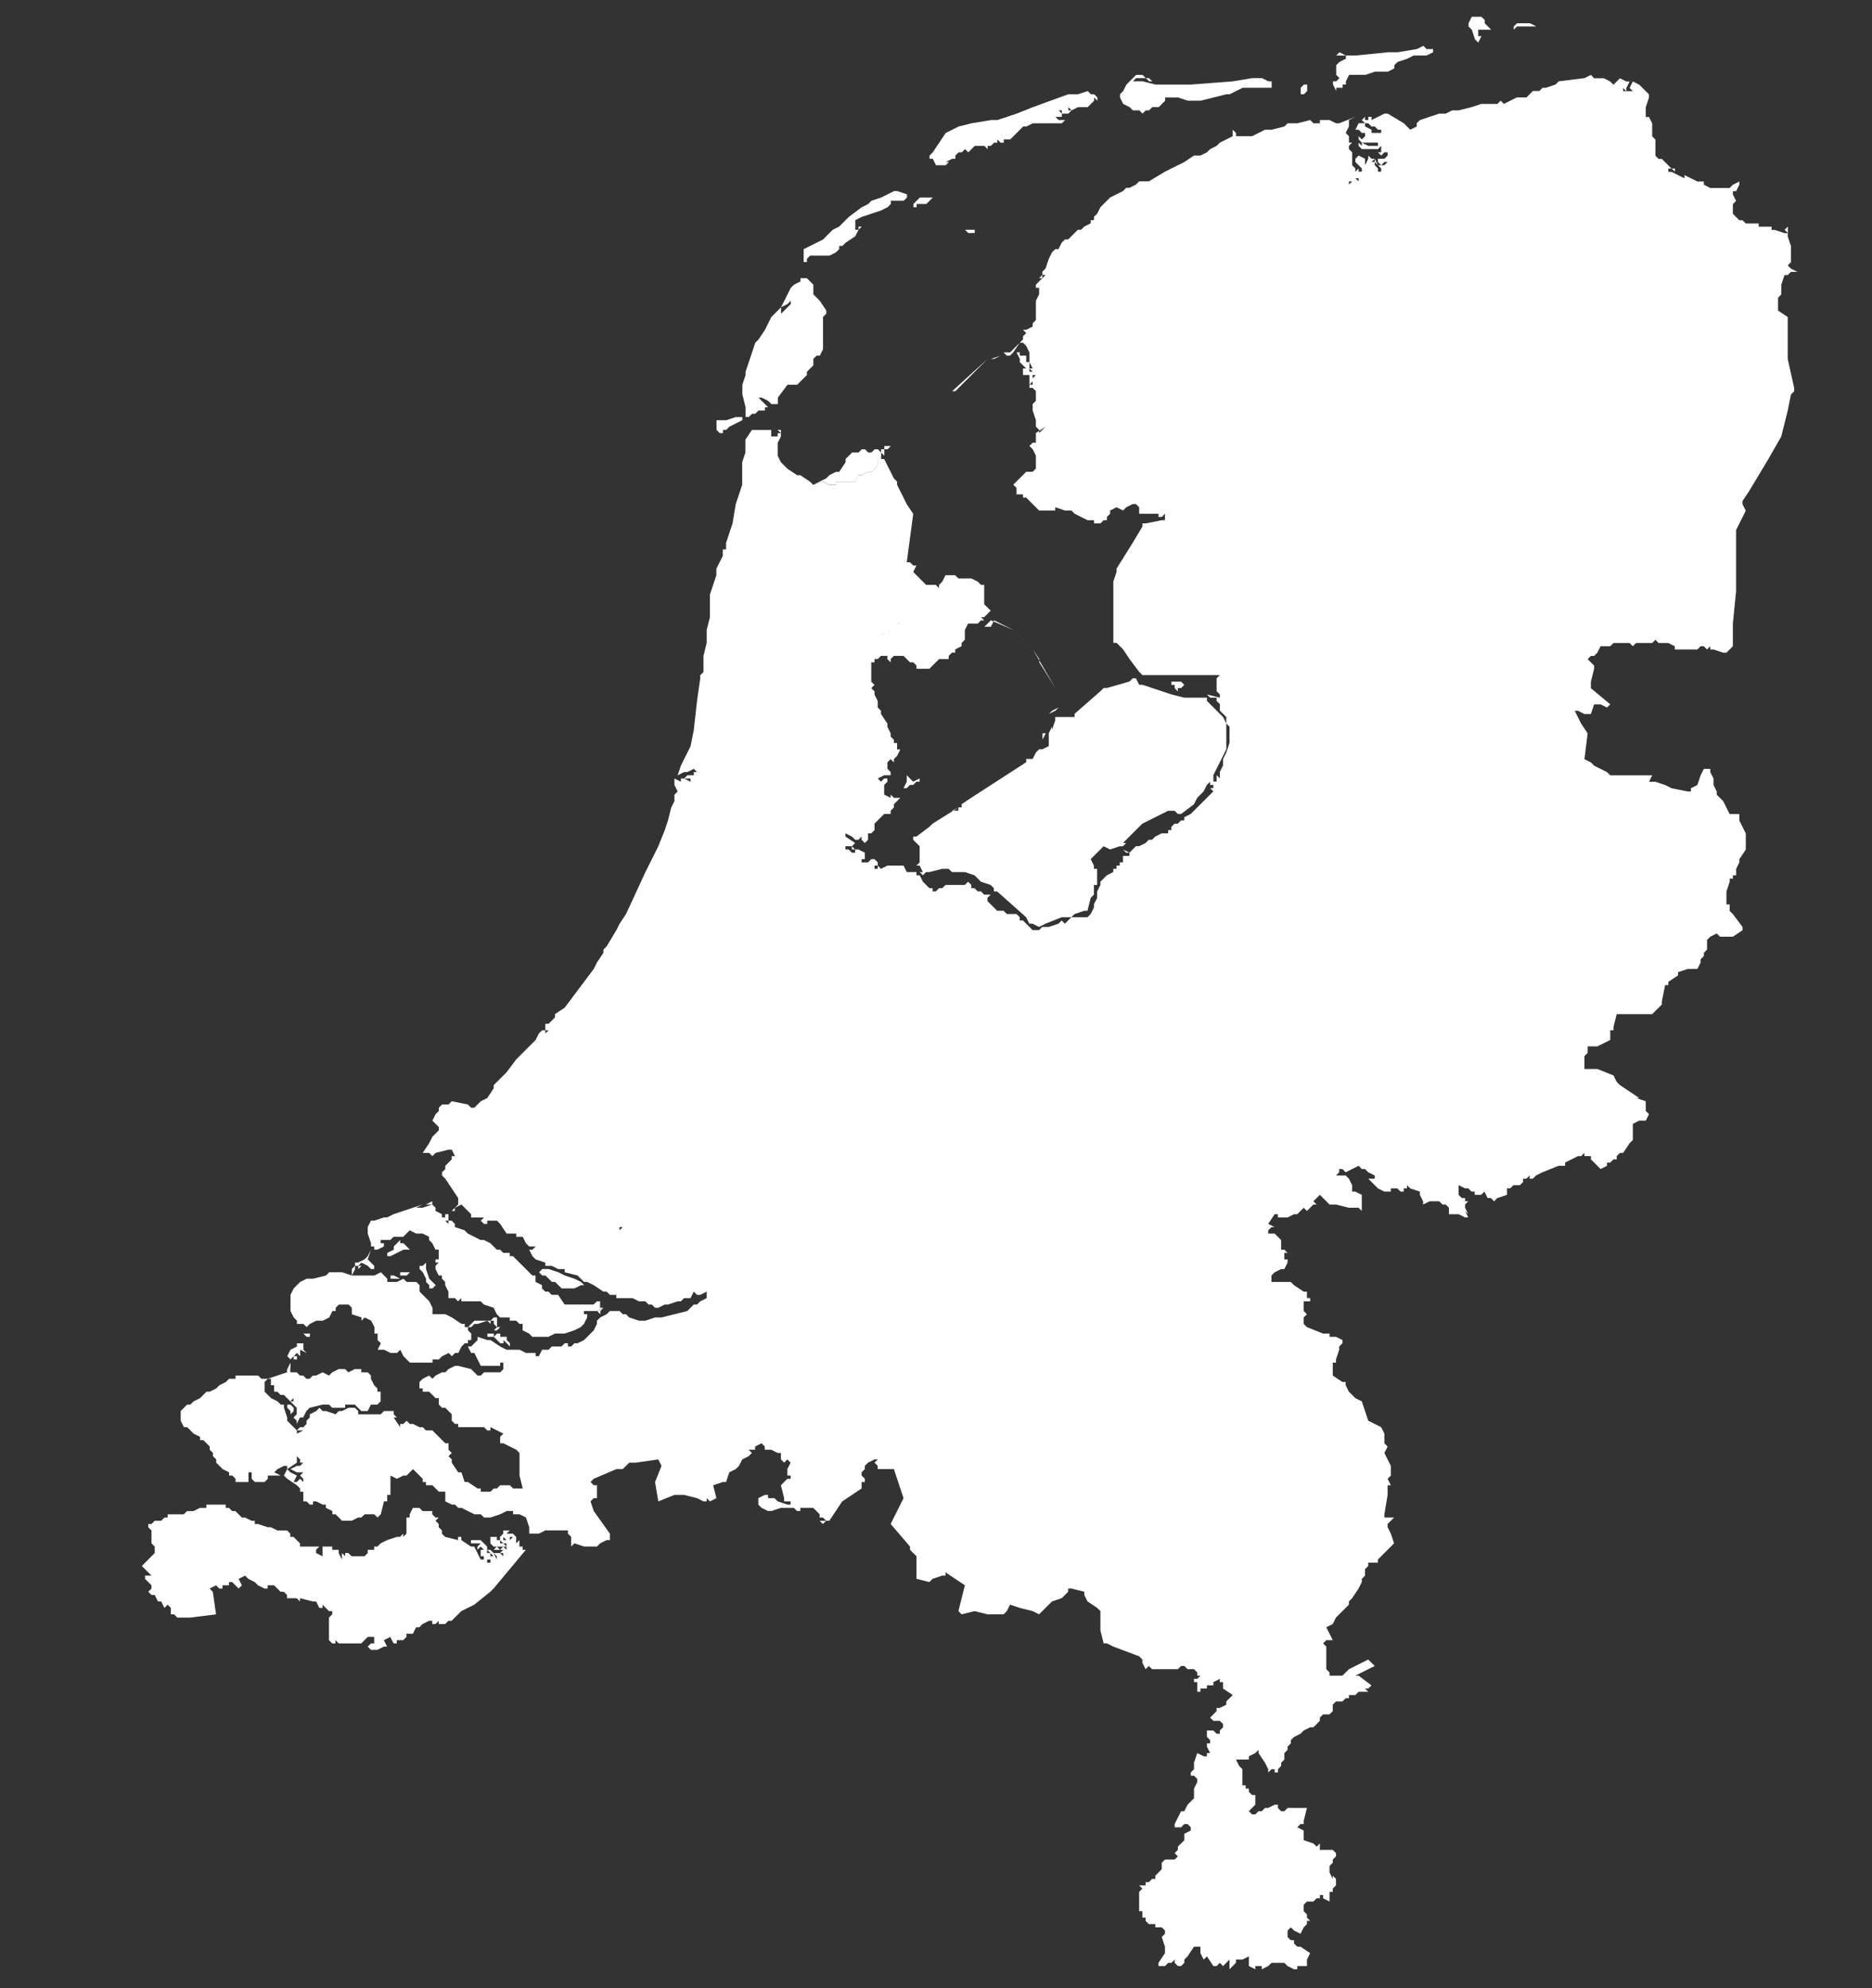 <?xml version="1.0" encoding="utf-8"?>
<!-- Generator: Adobe Illustrator 23.0.1, SVG Export Plug-In . SVG Version: 6.00 Build 0)  -->
<svg version="1.1"
	 id="svg2" xmlns:cc="http://creativecommons.org/ns#" xmlns:dc="http://purl.org/dc/elements/1.1/" xmlns:inkscape="http://www.inkscape.org/namespaces/inkscape" xmlns:rdf="http://www.w3.org/1999/02/22-rdf-syntax-ns#" xmlns:sodipodi="http://sodipodi.sourceforge.net/DTD/sodipodi-0.dtd" xmlns:svg="http://www.w3.org/2000/svg"
	 xmlns="http://www.w3.org/2000/svg" xmlns:xlink="http://www.w3.org/1999/xlink" x="0px" y="0px" viewBox="0 0 870 924"
	 style="enable-background:new 0 0 870 924;" xml:space="preserve">
<rect x="0" y="0" width="870" height="924" fill="#333333" stroke="none"/>
<style type="text/css">
	.st0{fill-rule:evenodd;clip-rule:evenodd;fill:#FFFFFF;}
</style>
<sodipodi:namedview  bordercolor="#666666" borderopacity="1.0" height="616px" id="base" inkscape:current-layer="svg2" inkscape:cx="409.90121" inkscape:cy="782.57354" inkscape:guide-bbox="true" inkscape:pageopacity="0.0" inkscape:pageshadow="2" inkscape:window-height="753" inkscape:window-maximized="1" inkscape:window-width="1280" inkscape:window-x="-4" inkscape:window-y="-4" inkscape:zoom="1.219753" pagecolor="#ffffff" showgrid="false" showguides="true" width="534px">
	</sodipodi:namedview>
<defs>
	
	
		<inkscape:perspective  id="perspective481" inkscape:persp3d-origin="400.5 : 308 : 1" inkscape:vp_x="0 : 462 : 1" inkscape:vp_y="0 : 1000 : 0" inkscape:vp_z="801 : 462 : 1" sodipodi:type="inkscape:persp3d">
		</inkscape:perspective>
	
		<inkscape:perspective  id="perspective4069" inkscape:persp3d-origin="0.5 : 0.33333333 : 1" inkscape:vp_x="0 : 0.5 : 1" inkscape:vp_y="0 : 1000 : 0" inkscape:vp_z="1 : 0.5 : 1" sodipodi:type="inkscape:persp3d">
		</inkscape:perspective>
	
		<inkscape:perspective  id="perspective4069-1" inkscape:persp3d-origin="0.5 : 0.33333333 : 1" inkscape:vp_x="0 : 0.5 : 1" inkscape:vp_y="0 : 1000 : 0" inkscape:vp_z="1 : 0.5 : 1" sodipodi:type="inkscape:persp3d">
		</inkscape:perspective>
	
		<inkscape:perspective  id="perspective4069-7" inkscape:persp3d-origin="0.5 : 0.33333333 : 1" inkscape:vp_x="0 : 0.5 : 1" inkscape:vp_y="0 : 1000 : 0" inkscape:vp_z="1 : 0.5 : 1" sodipodi:type="inkscape:persp3d">
		</inkscape:perspective>
	
		<inkscape:perspective  id="perspective4069-2" inkscape:persp3d-origin="0.5 : 0.33333333 : 1" inkscape:vp_x="0 : 0.5 : 1" inkscape:vp_y="0 : 1000 : 0" inkscape:vp_z="1 : 0.5 : 1" sodipodi:type="inkscape:persp3d">
		</inkscape:perspective>
	
		<inkscape:perspective  id="perspective4069-5" inkscape:persp3d-origin="0.5 : 0.33333333 : 1" inkscape:vp_x="0 : 0.5 : 1" inkscape:vp_y="0 : 1000 : 0" inkscape:vp_z="1 : 0.5 : 1" sodipodi:type="inkscape:persp3d">
		</inkscape:perspective>
	
		<inkscape:perspective  id="perspective4069-3" inkscape:persp3d-origin="0.5 : 0.33333333 : 1" inkscape:vp_x="0 : 0.5 : 1" inkscape:vp_y="0 : 1000 : 0" inkscape:vp_z="1 : 0.5 : 1" sodipodi:type="inkscape:persp3d">
		</inkscape:perspective>
	
		<inkscape:perspective  id="perspective4069-75" inkscape:persp3d-origin="0.5 : 0.33333333 : 1" inkscape:vp_x="0 : 0.5 : 1" inkscape:vp_y="0 : 1000 : 0" inkscape:vp_z="1 : 0.5 : 1" sodipodi:type="inkscape:persp3d">
		</inkscape:perspective>
	
		<inkscape:perspective  id="perspective4069-6" inkscape:persp3d-origin="0.5 : 0.33333333 : 1" inkscape:vp_x="0 : 0.5 : 1" inkscape:vp_y="0 : 1000 : 0" inkscape:vp_z="1 : 0.5 : 1" sodipodi:type="inkscape:persp3d">
		</inkscape:perspective>
	
		<inkscape:perspective  id="perspective4069-70" inkscape:persp3d-origin="0.5 : 0.33333333 : 1" inkscape:vp_x="0 : 0.5 : 1" inkscape:vp_y="0 : 1000 : 0" inkscape:vp_z="1 : 0.5 : 1" sodipodi:type="inkscape:persp3d">
		</inkscape:perspective>
	
		<inkscape:perspective  id="perspective4069-8" inkscape:persp3d-origin="0.5 : 0.33333333 : 1" inkscape:vp_x="0 : 0.5 : 1" inkscape:vp_y="0 : 1000 : 0" inkscape:vp_z="1 : 0.5 : 1" sodipodi:type="inkscape:persp3d">
		</inkscape:perspective>
	
		<inkscape:perspective  id="perspective4069-0" inkscape:persp3d-origin="0.5 : 0.33333333 : 1" inkscape:vp_x="0 : 0.5 : 1" inkscape:vp_y="0 : 1000 : 0" inkscape:vp_z="1 : 0.5 : 1" sodipodi:type="inkscape:persp3d">
		</inkscape:perspective>
	
		<inkscape:perspective  id="perspective4069-72" inkscape:persp3d-origin="0.5 : 0.33333333 : 1" inkscape:vp_x="0 : 0.5 : 1" inkscape:vp_y="0 : 1000 : 0" inkscape:vp_z="1 : 0.5 : 1" sodipodi:type="inkscape:persp3d">
		</inkscape:perspective>
	
		<inkscape:perspective  id="perspective4069-16" inkscape:persp3d-origin="0.5 : 0.33333333 : 1" inkscape:vp_x="0 : 0.5 : 1" inkscape:vp_y="0 : 1000 : 0" inkscape:vp_z="1 : 0.5 : 1" sodipodi:type="inkscape:persp3d">
		</inkscape:perspective>
	
		<inkscape:perspective  id="perspective4199" inkscape:persp3d-origin="0.5 : 0.33333333 : 1" inkscape:vp_x="0 : 0.5 : 1" inkscape:vp_y="0 : 1000 : 0" inkscape:vp_z="1 : 0.5 : 1" sodipodi:type="inkscape:persp3d">
		</inkscape:perspective>
	
		<inkscape:perspective  id="perspective4221" inkscape:persp3d-origin="0.5 : 0.33333333 : 1" inkscape:vp_x="0 : 0.5 : 1" inkscape:vp_y="0 : 1000 : 0" inkscape:vp_z="1 : 0.5 : 1" sodipodi:type="inkscape:persp3d">
		</inkscape:perspective>
	
		<inkscape:perspective  id="perspective4243" inkscape:persp3d-origin="0.5 : 0.33333333 : 1" inkscape:vp_x="0 : 0.5 : 1" inkscape:vp_y="0 : 1000 : 0" inkscape:vp_z="1 : 0.5 : 1" sodipodi:type="inkscape:persp3d">
		</inkscape:perspective>
	
		<inkscape:perspective  id="perspective4243-6" inkscape:persp3d-origin="0.5 : 0.33333333 : 1" inkscape:vp_x="0 : 0.5 : 1" inkscape:vp_y="0 : 1000 : 0" inkscape:vp_z="1 : 0.5 : 1" sodipodi:type="inkscape:persp3d">
		</inkscape:perspective>
	
		<inkscape:perspective  id="perspective4274" inkscape:persp3d-origin="0.5 : 0.33333333 : 1" inkscape:vp_x="0 : 0.5 : 1" inkscape:vp_y="0 : 1000 : 0" inkscape:vp_z="1 : 0.5 : 1" sodipodi:type="inkscape:persp3d">
		</inkscape:perspective>
	
		<inkscape:perspective  id="perspective4274-2" inkscape:persp3d-origin="0.5 : 0.33333333 : 1" inkscape:vp_x="0 : 0.5 : 1" inkscape:vp_y="0 : 1000 : 0" inkscape:vp_z="1 : 0.5 : 1" sodipodi:type="inkscape:persp3d">
		</inkscape:perspective>
	
		<inkscape:perspective  id="perspective4309" inkscape:persp3d-origin="0.5 : 0.33333333 : 1" inkscape:vp_x="0 : 0.5 : 1" inkscape:vp_y="0 : 1000 : 0" inkscape:vp_z="1 : 0.5 : 1" sodipodi:type="inkscape:persp3d">
		</inkscape:perspective>
	
		<inkscape:perspective  id="perspective4334" inkscape:persp3d-origin="0.5 : 0.33333333 : 1" inkscape:vp_x="0 : 0.5 : 1" inkscape:vp_y="0 : 1000 : 0" inkscape:vp_z="1 : 0.5 : 1" sodipodi:type="inkscape:persp3d">
		</inkscape:perspective>
	
		<inkscape:perspective  id="perspective3344" inkscape:persp3d-origin="0.5 : 0.33333333 : 1" inkscape:vp_x="0 : 0.5 : 1" inkscape:vp_y="0 : 1000 : 0" inkscape:vp_z="1 : 0.5 : 1" sodipodi:type="inkscape:persp3d">
		</inkscape:perspective>
	
		<inkscape:perspective  id="perspective3344-7" inkscape:persp3d-origin="0.5 : 0.33333333 : 1" inkscape:vp_x="0 : 0.5 : 1" inkscape:vp_y="0 : 1000 : 0" inkscape:vp_z="1 : 0.5 : 1" sodipodi:type="inkscape:persp3d">
		</inkscape:perspective>
	
		<inkscape:perspective  id="perspective3344-3" inkscape:persp3d-origin="0.5 : 0.33333333 : 1" inkscape:vp_x="0 : 0.5 : 1" inkscape:vp_y="0 : 1000 : 0" inkscape:vp_z="1 : 0.5 : 1" sodipodi:type="inkscape:persp3d">
		</inkscape:perspective>
	
		<inkscape:perspective  id="perspective3406" inkscape:persp3d-origin="0.5 : 0.33333333 : 1" inkscape:vp_x="0 : 0.5 : 1" inkscape:vp_y="0 : 1000 : 0" inkscape:vp_z="1 : 0.5 : 1" sodipodi:type="inkscape:persp3d">
		</inkscape:perspective>
	
		<inkscape:perspective  id="perspective3406-0" inkscape:persp3d-origin="0.5 : 0.33333333 : 1" inkscape:vp_x="0 : 0.5 : 1" inkscape:vp_y="0 : 1000 : 0" inkscape:vp_z="1 : 0.5 : 1" sodipodi:type="inkscape:persp3d">
		</inkscape:perspective>
	
		<inkscape:perspective  id="perspective3406-9" inkscape:persp3d-origin="0.5 : 0.33333333 : 1" inkscape:vp_x="0 : 0.5 : 1" inkscape:vp_y="0 : 1000 : 0" inkscape:vp_z="1 : 0.5 : 1" sodipodi:type="inkscape:persp3d">
		</inkscape:perspective>
	
		<inkscape:perspective  id="perspective3446" inkscape:persp3d-origin="0.5 : 0.33333333 : 1" inkscape:vp_x="0 : 0.5 : 1" inkscape:vp_y="0 : 1000 : 0" inkscape:vp_z="1 : 0.5 : 1" sodipodi:type="inkscape:persp3d">
		</inkscape:perspective>
	
		<inkscape:perspective  id="perspective3446-2" inkscape:persp3d-origin="0.5 : 0.33333333 : 1" inkscape:vp_x="0 : 0.5 : 1" inkscape:vp_y="0 : 1000 : 0" inkscape:vp_z="1 : 0.5 : 1" sodipodi:type="inkscape:persp3d">
		</inkscape:perspective>
	
		<inkscape:perspective  id="perspective3446-4" inkscape:persp3d-origin="0.5 : 0.33333333 : 1" inkscape:vp_x="0 : 0.5 : 1" inkscape:vp_y="0 : 1000 : 0" inkscape:vp_z="1 : 0.5 : 1" sodipodi:type="inkscape:persp3d">
		</inkscape:perspective>
</defs>
<path id="path17" class="st0" d="M739.4,34.8l-3,1.5l-12,1.5l-1.5,1.5l-4.5,1.5h-1.5l-1.5,1.5h-3l-3,3h-1.5h-1.5h-1.5l-3,1.5l-3,1.5
	l-1.5-1.5l-1.5,1.5h-7.5l-4.5,1.5l-6,1.5h-3l-3,1.5h-3l-4.5,1.5l-4.5,1.5l-1.5,1.5v1.5l-3,1.5l-1.5-1.5l-1.5-1.5l-7.5-4.5h-1.5l-6,3
	v-1.5h-1.5v1.5h-1.5v-1.5l-1.5,1.5l1.5,1.5h1.5l1.5,1.5h1.5l1.5,1.5h1.5v1.5h-1.5h-1.5h-1.5v-1.5l-3-1.5v-1.5h-3l-1.5,3h1.5l1.5,1.5
	h1.5v1.5l-1.5,1.5l-1.5-1.5v1.5l1.5,1.5h1.5h1.5h1.5h1.5h1.5v1.5h-3h-1.5l-3-1.5v1.5l-1.5-1.5v1.5l1.5,1.5h1.5h1.5h1.5h1.5h1.5
	l1.5-1.5v1.5v1.5h-1.5l1.5,1.5l1.5-1.5h1.5v1.5l-1.5,1.5h-3v1.5l1.5,1.5l1.5-1.5h1.5l-1.5,1.5h-1.5h-1.5l1.5,1.5v1.5h-1.5v-1.5
	l-1.5-1.5v-1.5h-1.5l1.5-1.5h-1.5l-1.5-1.5v1.5l-1.5,3v-1.5v-1.5l-3-1.5l-1.5,1.5v1.5l3,3v1.5h-1.5v-1.5l-1.5,1.5v-1.5l-1.5-1.5
	v-1.5v-1.5v-3l-1.5-1.5v-1.5l1.5-1.5h-1.5v-1.5v-1.5l-1.5-1.5l1.5-3v-1.5v-1.5l3-1.5l-7.5,3h-1.5l-3-1.5h-4.5v1.5h-1.5h-1.5
	l-1.5-1.5l-6,1.5h-3h-1.5l-1.5,1.5l-6,1.5h-1.5h-1.5l-6,3h-3h-1.5h-1.5h-1.5v-1.5l-1.5-1.5v3l-3,1.5l-3,1.5l-1.5,1.5l-3,1.5
	l-1.5,1.5l-3,1.5h-3l-4.5,3l-6,3l-3,1.5l-7.5,4.5h-4.5l-1.5,1.5l-3,1.5h-1.5l-1.5,1.5l-3,1.5l-3,1.5l-1.5,1.5l-3,3l-1.5,3l-1.5,1.5
	v1.5h-1.5v1.5l-3,1.5l-1.5,1.5h-1.5l-3,3l-1.5,1.5h-1.5l-1.5,1.5l-1.5,3h-1.5l-1.5,1.5l-1.5,3l-1.5,4.5l-1.5,1.5v1.5h1.5l-1.5,1.5
	l-1.5,1.5l-1.5,1.5v1.5h1.5v3l-1.5,3v4.5v3v1.5l-1.5,1.5v1.5l-3,1.5h-1.5l1.5,1.5l-1.5,1.5v1.5l-1.5,1.5h1.5l1.5,1.5l1.5,3v1.5v1.5
	v1.5l1.5,3h-1.5l1.5,1.5h-1.5v-1.5v-1.5v-1.5h-1.5v-1.5v-1.5h-1.5h-1.5v-1.5h-1.5l1.5,3v1.5l1.5,1.5l1.5,1.5h-1.5v1.5v1.5h1.5h1.5v3
	v1.5l1.5-1.5v1.5h-1.5v1.5h1.5l1.5,1.5v1.5v1.5v1.5l-1.5,1.5v3l1.5,4.5v3l1.5,1.5v0.5l3-2l-3,3v-1l-1.5,1v1.5v3h-1.5l-1.5,1.5
	l1.5,1.5l1.5,3v1.5v3v1.5l-1.5,1.5h-1.5h-1.5l-3,3l-1.5,1.5l-1.5,1.5l1.5,1.5v1.5v1.5h3v1.5h1.5l3,3l3,3h1.5h1.5h1.5h3v-1.5l4.5,1.5
	h3l1.5,1.5l6,3h3v1.5h3l1.5-1.5h1.5v-1.5l1.5-1.5v-1.5l3-1.5l3,1.5l1.5-1.5l3-1.5h1.5l1.5,1.5v3h1.5h1.5h3h1.5h1.5v1.5h1.5l1.5-1.5
	v1.5v1.5h-1.5l-7.5,1.5h-1.5v1.5l-4.5,7.5l-7.5,12v1.5l-1.5,4.5v15v7.5v3v1.5v1.5h1.5l1.5,1.5l1.5,1.5l3,4.5l4.5,6l1.5,1.5h1.5h15
	h1.5h4.5h12h1.5l-1.5,1.5v3v1.5v1.5l1.5,1.5v1.5l-6-1.5l1.5,1.5h1.5h1.5v1.5l1.5,1.5v1.5v1.5l1.5,1.5l1.5,1.5v1.5v1.5l1.5,1.5v3v3
	v1.5l-1.5,4.5l-1.5,3v1.5v1.5l-1.5,3v1.5v1.5l-1.5-1.5v3h-1.5v-1.5v-1.5l4.5-9l1.5-3v-1.5v-3v-7.5l-1.5-3l-7.5-7.5v-1.5h-1.5h-7.5
	h-1.5l-6-1.5l-13.5-4.5h-1.5l-1.5-3h-1.5l-1.5,1.5l-10.5,3h-1.5l-1.5,1.5l-12,10.5v1.5h-1.5h-6h-1.5v1.5l-1.5,4.5v-1.5l-1.5,3v1.5
	v1.5v1.5v1.5l-3,1.5h-1.5l-1.5,1.5l-1.5,3h-1.5h-1.5v1.5l-25.5,16.5l-4.5,3v1.5h-1.5v1.5h-1.5H443l-9.6,6l-1.5,1.5l-6,4.5h-1.5v1.5
	l3,3v3v4.5l-1.5,1.5h1.5l1.5,3h-1.5l1.5,1.5l1.5-1.5h1.5l6-1.5h1.5h1.5l1.5,1.5h1.5h1.5h3l4.5,1.5l3,3l4.5,1.5l1.5,1.5v1.5h1.5
	l13.5,12l1.5,3h1.5l3,1.5l3-1.5l7.5-3h1.5h3l1.5-1.5l4.5-1.5h1.5l1.5-6l1.5-1.5v-4.5h1.5v-3v-1.5v-1.5v-1.5h-1.5v-1.5l-1.5-3
	l1.5-1.5l4.5-4.5l3,1.5l4.5-1.5h1.5l1.5-1.5h-1.5l1.5-1.5l1.5-1.5l1.5-1.5l4.5-4.5l12-6h1.5h1.5l1.5,1.5h1.5l6-4.5l1.5-3l3-3l1.5-3
	l1.5-1.5v1.5h1.5v1.5h-1.5l1.5,1.5l-1.5,1.5l-1.5,1.5l-4.5,4.5l-3,3l-3,1.5v1.5h-1.5l-1.5,1.5h-1.5l-1.5,1.5v1.5h-1.5v1.5h-1.5h-1.5
	l-3,1.5l-1.5,1.5h-1.5l-1.5,1.5l-3,1.5h-1.5l-1.5,1.5l-1.5,1.5v1.5h-1.5h-1.5v1.5v1.5h-1.5v1.5h-1.5v1.5h-1.5v1.5l-3,1.5l-1.5,1.5
	l-1.5,1.5v1.5l-1.5,3v3l-1.5,3v1.5l-1.5,3l-1.5,1.5h-6h-1.5l-3,3l-1.5-1.5l-1.5,1.5l-4.5,1.5h-3l-1.5,1.5h-3l-1.5-1.5l-1.5-1.5
	l-1.5-1.5h-1.5v-1.5l-1.5-1.5h-1.5h-1.5h-1.5l-1.5-1.5h-3l-1.5-1.5l-3-3v-1.5l1.5-1.5h-1.5h-1.5l-1.5-1.5h-1.5l-1.5-1.5h-1.5v-1.5
	l-1.5-1.5l-1.5,1.5h-1.5h-1.5h-6l-1.5,1.5h-1.5l-1.5,1.5h-1.5v-1.5h-1.5l-1.5-1.5l-1.5-1.5l-1.5-3h-1.5v-1.5h-3h-1.5l-1.5-3h-4.5
	h-1.5h-1.5l-3,1.5l-1.5-1.5v1.5h-1.5v-1.5h1.5v-1.5l-1.5-1.5h-1.5l-1.5,1.5h-1.5h-1.5v-1.5h1.5v-1.5v-1.5l-3-1.5h-1.5v1.5h-1.5
	l-1.5-1.5h-1.5v-1.5h1.5h1.5l1.5-1.5l-4.5-3v-1.5l3,1.5l1.5,1.5h1.5l1.5-1.5v1.5l1.5,1.5l1.5-1.5v-1.5v-1.5h1.5l1.5-1.5v-3l1.5-1.5
	l1.5-1.5l1.5-1.5h1.5h1.5v-1.5l1.5-1.5v-1.5l3-3h-1.5h-1.5l-1.5-1.5v1.5l-3-1.5v-1.5v-1.5v-1.5l1.5-1.5v-1.5h-1.5l-1.5,1.5l-1.5-1.5
	l3-1.5h3v-1.5l-1.5-1.5v-1.5v-1.5l1.5-1.5l1.5,1.5v-1.5l1.5-1.5l1.5-3h-1.5v-3h-1.5v-1.5l-1.5-1.5v-1.5l-1.5-3v-1.5l-3-4.5v-1.5
	l-1.5-1.5v-3l-1.5-3v-1.5l-1.5-1.5l1.5-1.5l-1.5-1.5v-1.5v-1.5v-1.5v-3v-1.5h1.5v-1.5h1.5l1.5-1.5h1.5h1.5v1.5l1.5,1.5v-1.5l1.5-1.5
	h1.5h1.5h1.5l1.5,1.5l1.5,1.5h1.5l1.5,1.5v1.5h3h1.5h1.5l1.5-1.5l3-3h1.5h3v-1.5l1.5-1.5h1.5v-1.5l3-1.5v-1.5l1.5-1.5v-3v-1.5l1.5-3
	h1.5h1.5h1.5l1.5-1.5h1.5l-1.5-1.5h1.5l1.5-1.5l1.5-1.5l-1.5-1.5l-1.5-1.5v-1.5v-1.5v-1.5v-1.5v-1.5v-1.5h-1.5l-1.5-1.5l-3-1.5h-4.5
	h-1.5l-1.5-1.5h-3h-1.5l-1.5,3l-1.5,1.5v1.5l-1.5-1.5h-1.5h-1.5h-1.5l-3-3l-1.5-1.5l-1.5-1.5l1.5-3h-1.5l-1.5-1.5h-1.5l3-22.5
	l-3-4.5l-4.5-9v-1.5l-1.5-1.5l-4.5-9h-1.5h-1.5v3l-3,3h-1.5l-3,1.5h-1.5l-1.5,3h-1.5h-1.5h-4.5h-1.5v1.5h-3l-3-1.5l-4.5,1.5
	l-1.5-1.5l-4.5-3h-1.5l-4.5-3l-1.5-1.5l-1.5-1.5l-1.5-3v-3v-3l1.5-3v-1.5h-1.5v1.5h-1.5h-1.5v-1.5v-1.5h-3h-3h-1.5h-1.5l-3,4.5v1.5
	v1.5v3l-1.5,4.5v4.5v6l-3,9l-1.5,9l-3,9v3h-1.5v3l-3,6v3l-3,9v1.5v1.5v1.5v1.5v4.5l-1.5,6v3v3l-1.5,6v3v1.5v3l-1.5,1.5v1.5
	l-1.5,10.5l-1.5,13.5l-1.5,7.5l-1.5,3l-1.5,3l-1.5,3l-1.5,4.5l3-1.5h1.5l3-1.5l1.5,1.5h-1.5v1.5h-3l-1.5,1.5h3v1.5l-3-1.5h-1.5v1.5
	l-3-1.5v3l1.5,3l-1.5,1.5v3l-1.5,3l-1.5,6l-1.5,4.5l-3,7.5l-6,12l-9,19.5l-3,4.5l-1.5,3l-4.5,7.5l-1.5,1.5v1.5l-3,4.5l-1.5,3l-4.5,6
	l-9,12l-4.5,3v1.5l-3,3h-1.5v1.5v1.5h1.5l-1.5,1.5v-1.5h-1.5l-1.5,1.5l-1.5,3l-1.5,1.5l-4.5,4.5l-3,3l-4.5,6l-1.5,1.5l-3,3l-1.5,1.5
	v1.5l-3,4.5l-3,1.5l-3,3h-1.5l-1.5-1.5l-7.5-1.5l-1.5,1.5h-1.5h-1.5l-1.5,1.5v1.5l-1.5,1.5l-1.5,3l1.5,1.5l1.5,1.5v1.5l-3,3l-1.5,3
	l-3,4.5h1.5h1.5l1.5,1.5l1.5-1.5l6-1.5h1.5l1.5,3h-1.5v1.5l-3,3v1.5l-1.5,1.5v1.5l1.5,1.5l6,9v1.5v1.5l-1.5,1.5l3-1.5l1.5,1.5
	l1.5,1.5l1.5,1.5v1.5h1.5h1.5h1.5h1.5l-1.5,1.5l1.5,1.5h1.5v-1.5h1.5h1.5h1.5l1.5,1.5l3,4.5h1.5h1.5h1.5v1.5h3l1.5,3l1.5,1.5h1.5
	h1.5l-1.5,1.5h-1.5l1.5,3l1.5,1.5l4.5,1.5v1.5h3l3,1.5h3v1.5l6,1.5l3,3h1.5l3,1.5l4.5,3h1.5l1.5,1.5h3v1.5h6h1.5l3,1.5h1.5h1.5
	l1.5,1.5h1.5l1.5,1.5h1.5l3-1.5h1.5l4.5-1.5h1.5l1.5-1.5h3l1.5-3l1.5,1.5h1.5l3-1.5v1.5v1.5l-3,1.5l-1.5,1.5h-1.5l-1.5,1.5l-1.5,1.5
	l-12,3h-1.5h-1.5l-4.5,1.5h-3l-4.5-1.5l-1.5-1.5h-1.5l-1.5-1.5h-1.5h-3l-1.5,1.5l-3,1.5l-1.5,1.5v1.5l-1.5,3l-1.5,1.5l-1.5,1.5
	l-1.5,1.5l-3,1.5h-1.5l-1.5,1.5h-1.5v-1.5h-1.5l-1.5,1.5h-3h-1.5l-1.5,1.5h-1.5h-1.5l-1.5,3h-1.5v-1.5h-1.5h-1.5h-1.5l-3-1.5h-3
	h-1.5h-1.5l-3-1.5l-4.5-3h-1.5l-4.5-1.5v1.5l-3,3h-1.5l1.5,3h1.5l1.5,3l1.5,3h3h3h1.5h1.5v-1.5h1.5v1.5v1.5l-1.5,1.5h-1.5h-1.5h-1.5
	h-1.5h-1.5l-1.5,1.5h-1.5l-3-3l-6-1.5h-1.5l-3,1.5l-1.5,1.5h-1.5l-3,1.5l-1.5,1.5l-1.5-1.5l-3,1.5l-1.5,1.5v3h1.5v1.5h1.5h1.5
	l1.5,1.5l1.5,1.5h1.5v1.5v1.5l1.5,1.5h1.5l1.5,1.5l1.5,1.5v3l1.5,1.5h1.5v1.5h1.5h1.5h6h1.5h1.5l1.5,1.5h1.5v-1.5l3,1.5l3,1.5
	l-1.5,1.5v1.5v1.5h1.5l6,3l1.5,1.5v9v1.5l1.5,6h-1.5h-1.5h-1.5l-1.5-1.5h-1.5h-1.5h-1.5l-1.5,1.5h-1.5l-1.5,1.5h-1.5h-1.5h-1.5v-1.5
	h-1.5l-4.5-3h-1.5l-1.5-4.5h-1.5l-3-4.5v-1.5l-1.5-1.5l1.5-1.5l-1.5-1.5v-1.5v-1.5h-1.5l-1.5-1.5l-3-3l-1.5-1.5h-1.5h-1.5l-1.5-1.5
	h-1.5l-3-1.5h-1.5l-1.5-1.5l-1.5,1.5h-1.5v1.5l-3-4.5h1.5l-1.5-1.5v-1.5h-1.5h-1.5h-1.5l-1.5,1.5h-1.5h-1.5h-3h-1.5h-1.5h-1.5v-1.5
	l-1.5-1.5h-3l-3,1.5h-1.5l-1.5,1.5l-4.5-1.5h-1.5l-1.5-1.5l-1.5,1.5l-3,1.5v1.5l-1.5,1.5v1.5l-1.5,1.5h-1.5l-1.5,1.5h1.5h1.5l-3,1.5
	v-1.5l-3-3l-1.5-1.5v-1.5l-1.5-4.5v-1.5h-1.5l-1.5-1.5l-3-1.5l-1.5-1.5l-1.5-1.5v-1.5v-3l1.5-1.5h-1.5h-1.5l-1.5-1.5h-4.5h-1.5h-1.5
	h-3v1.5h-1.5h-1.5l-1.5,1.5l-3,1.5l-1.5,1.5l-3,1.5h-1.5l-1.5,1.5l-1.5,1.5l-3,1.5l-1.5,1.5h-1.5l-1.5,1.5l-1.5,1.5v1.5v1.5v1.5
	l1.5,3h1.5l1.5,1.5l1.5,1.5l3,1.5v1.5h1.5l1.5,1.5l1.5,1.5v1.5l1.5,1.5v1.5l1.5,1.5v1.5l1.5,1.5l1.5,1.5l3,1.5v1.5h1.5l1.5,1.5v1.5
	h1.5h3h1.5v-1.5v-3h1.5v3l1.5,1.5h1.5h3l1.5-1.5v-1.5h1.5h3h1.5l-3-1.5l1.5-1.5l3-1.5h1.5v1.5l4.5-3v-1.5v-1.5l1.5,1.5v1.5h1.5
	l-1.5,1.5h-1.5l-3,1.5l3,1.5h1.5h1.5l-1.5,1.5l1.5,1.5v1.5l-1.5-1.5l-1.5,1.5h-1.5l1.5-3l-3-1.5l-1.5-1.5l-1.5,3l1.5,1.5l4.5,3
	l1.5,1.5v1.5h1.5v3v1.5h1.5l1.5,1.5h1.5v-1.5h1.5l3,1.5h1.5v1.5l3,1.5v1.5h1.5l3,3h1.5h3l3-1.5h1.5l1.5-1.5h3h1.5l1.5,1.5l1.5-1.5
	l1.5-6h1.5v-1.5v-1.5h1.5v-3v-1.5v-1.5v-1.5v-1.5l3,1.5l3-1.5h1.5l3-3l1.5,1.5l1.5,1.5l1.5,1.5v1.5h1.5v1.5h1.5h1.5l1.5,1.5l1.5,1.5
	h3v1.5v3l3,1.5h1.5l1.5,1.5h1.5l3,1.5l3,1.5h3l1.5,1.5h3l4.5-1.5l3-1.5h1.5h1.5v1.5h1.5h1.5l3,1.5l1.5,4.5v3h4.5l3-1.5h10.5v1.5
	l1.5,1.5v4.5l1.5-1.5l4.5,1.5h1.5h1.5h1.5h1.5l1.5-1.5l3-1.5h1.5v-1.5v-1.5l-7.5-10.5l-1.5-4.5l1.5-1.5h1.5v-1.5v-1.5v-1.5v-1.5
	h-1.5l-1.5-1.5l1.5-1.5l10.5-4.5h3l1.5-1.5l1.5-1.5h1.5h1.5l10.5-1.5l1.5,3l-3,7.5l1.5,9l7.5-3h1.5h3l6,1.5l3,1.5h1.5v-1.5l1.5,1.5
	l3-1.5l-1.5-6l4.5-1.5h1.5l1.5-4.5l3-1.5l1.5-1.5l1.5-3l3-1.5l1.5-1.5l-1.5-1.5h1.5h1.5v-1.5l3-1.5l1.5,1.5v1.5h1.5h1.5l3,1.5h1.5
	v1.5v1.5l1.5,1.5l1.5-1.5l1.5,1.5l-1.5,3v3h1.5v1.5h-1.5l-1.5,1.5l-1.5,1.5l1.5,6v1.5h1.5h1.5v1.5h-1.5l-4.5-1.5l-1.5-1.5h-3v-1.5
	h-1.5l-3,1.5v1.5v1.5l1.5,1.5l3,1.5h1.5l4.5-1.5h3h3l1.5,1.5h1.5v-1.5h1.5h1.5h1.5h1.5l3,3v1.5h1.5l1.5,1.5h1.5l6-9l9-6v-3h1.5v-1.5
	l-1.5-1.5v-1.5l1.5-1.5v-1.5l1.5-1.5l3-1.5h1.5l-1.5,1.5l1.5,1.5v1.5h1.5h6l4.5,13.5l-1.5,3l-4.5,9l9,10.5v1.5l1.5,1.5l1.5,1.5v10.5
	l6,1.5l1.5-1.5l4.5-1.5h1.5v-1.5l9,6l-3,12l1.5,1.5l6-1.5l6,1.5h4.5h3l1.5-1.5l1.5-3l4.5,1.5l6,1.5l3,1.5l4.5-4.5l1.5-1.5l4.5-1.5
	l1.5-1.5l1.5-1.5v-1.5h1.5l6,1.5v1.5l1.5,3l4.5,3l1.5,1.5v1.5v1.5v1.5v1.5v3l1.5,6h1.5l3,1.5l12,4.5l1.5,1.5v1.5l1.5,3l1.5-1.5
	l1.5,1.5h1.5h1.5h3h1.5h1.5h3l1.5-1.5h1.5l1.5,1.5h3l1.5,1.5v1.5h1.5l-1.5,1.5h-1.5v1.5h1.5v1.5v1.5v1.5h1.5v-1.5h1.5h1.5v-1.5h1.5
	h1.5v-1.5l3-1.5v1.5h1.5v3l4.5,3l-1.5,1.5l-1.5,1.5v1.5l-3,1.5h-1.5v1.5l-1.5,1.5l-1.5,1.5l1.5,1.5h3l1.5,1.5v1.5l-1.5,1.5v1.5h-1.5
	l-1.5-1.5h-1.5h-1.5v1.5v1.5l1.5,1.5v1.5h-1.5v1.5l1.5,3h-1.5v1.5h-1.5l-3-1.5l-1.5,4.5v3l-1.5,1.5v1.5h1.5l1.5,1.5v1.5l-1.5,3v1.5
	v1.5v1.5l-1.5,1.5l-1.5,1.5l-1.5,3h-1.5l-1.5,3l-1.5,3v1.5h1.5h1.5l1.5-1.5h1.5l1.5,1.5v1.5l-3,1.5v1.5v1.5l-3,3v1.5l-1.5,1.5
	l1.5,1.5l-1.5,1.5h-1.5h-1.5h-1.5l-1.5,1.5v1.5v1.5l-3,3v1.5h-1.5l-1.5,1.5h-1.5v1.5h-1.5h-1.5l1.5,1.5l-1.5,1.5v1.5v1.5v1.5v1.5
	v1.5v1.5h1.5v1.5v1.5h1.5v1.5l1.5,1.5h1.5h1.5v1.5h3l1.5,1.5v1.5l-1.5,1.5l1.5,4.5v3l-3,4.5v1.5h1.5h1.5l1.5-1.5h1.5l1.5-1.5v1.5
	l1.5,1.5h1.5l1.5-1.5v-1.5l1.5-1.5l3-4.5h3v3l1.5,3l1.5-1.5l3,4.5h1.5l1.5-1.5l1.5,1.5l1.5-1.5l1.5-1.5v1.5v3l1.5-1.5l1.5-1.5v-1.5
	h1.5h1.5l3-1.5v1.5v3l3,1.5v-1.5h1.5h1.5v1.5l3-1.5l1.5-1.5h1.5h1.5h1.5h1.5l1.5,1.5l3,1.5h1.5v-1.5h3h1.5v-3l1.5-3l-4.5-3h-1.5
	l-1.5-1.5v-1.5h-1.5l-1.5-1.5v-1.5v-1.5l1.5-1.5l1.5,1.5l3,1.5l1.5-3l1.5-1.5v-1.5h1.5l-1.5-1.5v-1.5l-1.5-1.5v-1.5v-1.5l1.5-1.5h3
	l1.5-1.5h1.5v-1.5h1.5v1.5l3,1.5v-3v-1.5h1.5v-1.5l1.5-1.5v-3l-1.5-1.5v1.5l-1.5-3v-1.5v-1.5l1.5-1.5v-1.5l1.5-1.5v-1.5l-1.5-1.5
	h-1.5h-1.5h-3v-1.5v-1.5l-1.5,1.5l-1.5-1.5l-4.5-1.5v-3v-1.5l-3-1.5l1.5-1.5h1.5v-1.5l1.5-6h-1.5h-6h-1.5l-1.5,1.5h-1.5l-1.5-1.5
	v-1.5h-1.5l-3,1.5h-1.5l-1.5,1.5h-1.5l-1.5,1.5h-1.5l-1.5-1.5l3-3v-4.5h-1.5l-1.5-1.5v-1.5h-1.5v-1.5h-1.5v-1.5v-1.5v-1.5v-3
	l-1.5-1.5l-1.5-3h1.5h3h1.5v-1.5l3-1.5l1.5-1.5v1.5l3,4.5l1.5,3v1.5l1.5-1.5h1.5v1.5h1.5v-1.5l1.5-1.5v-1.5l1.5-1.5v-1.5v-1.5
	l1.5-1.5v-1.5l1.5-1.5v-1.5l1.5-1.5l3-1.5l1.5-1.5l3-1.5h1.5l1.5-1.5l1.5-1.5v-1.5l1.5-1.5h1.5h1.5l1.5-1.5v-1.5v-1.5l1.5-1.5h1.5
	h1.5l1.5-1.5h1.5v-1.5h3l1.5-1.5h1.5h3l-1.5-1.5h1.5l1.5-1.5l-6-4.5h-1.5l9-4.5l-3-3l-9,4.5l-1.5,1.5l-1.5,1.5h-1.5h-1.5h-3v-1.5
	l-1.5-1.5v-10.5l-1.5-1.5l1.5-1.5h3l-3-6l3-1.5l1.5-3l6-6v-1.5l1.5-1.5l3-4.5l1.5-3v-1.5l1.5-1.5v-1.5v-1.5l1.5-1.5v-1.5h1.5h1.5
	h1.5v-1.5l7.5-7.5l-1.5-4.5l-1.5-3v-1.5l1.5-1.5l1.5-1.5h-4.5v-1.5l1.5-9v-4.5h1.5l-1.5-3l1.5-1.5v-4.5l-1.5-3l-1.5-3l1.5-3
	l-1.5-1.5v-3v-1.5l-1.5-3l-3-1.5l-3-1.5l-3-9l-3-1.5l-1.5-1.5l-1.5-1.5l-1.5-3v-1.5h-1.5l-4.5-3v-3v-3h1.5v-1.5l1.5-4.5v-1.5
	l1.5-1.5v-1.5l-3-1.5h-1.5h-1.5v-1.5h-1.5h-1.5l-7.5-3l-1.5-1.5v-1.5v-1.5l1.5-1.5l-1.5-1.5v-1.5v-3h1.5h1.5v-1.5h-1.5v-1.5v-1.5
	h-1.5l-4.5-3l-1.5-1.5h-3h-1.5h-4.5v-1.5v-1.5l1.5-1.5l3-1.5h1.5l1.5-3v-1.5h-1.5v-3h1.5l-1.5-1.5h-1.5v-1.5v-1.5v-1.5l-3-3h-1.5
	h-1.5v-1.5l1.5-1.5h1.5l-3-1.5l3-4.5h1.5v1.5h3h1.5l3-1.5h1.5l1.5-1.5l1.5-1.5l1.5,1.5l1.5-1.5l1.5-1.5h1.5l-1.5-1.5l1.5-1.5
	l1.5-1.5l1.5,1.5l3,3h1.5h1.5l6,1.5h4.5l1.5,1.5v-3v-1.5v-1.5v-1.5l-3-1.5h-1.5v-1.5v-1.5l-1.5-3l-1.5-1.5h-3h-1.5l1.5-1.5v-1.5h1.5
	l1.5,1.5l6-3l1.5,1.5h1.5l1.5,1.5l3,1.5v1.5h-3l1.5,1.5l1.5,1.5l1.5,1.5l3,1.5h3v-1.5h3l1.5,1.5h1.5v-1.5h1.5v-1.5l1.5,1.5l4.5,1.5
	v1.5l1.5,3v1.5l3-1.5h3h1.5l1.5,1.5h1.5l1.5,1.5v1.5v1.5h1.5h1.5h1.5l3,1.5h1.5l-1.5-3l1.5,1.5l-1.5-3v-1.5l1.5-1.5h-1.5v-1.5h-1.5
	l-1.5-1.5v-1.5v-3l3,1.5h1.5l1.5,1.5h1.5v1.5h1.5h1.5l1.5-1.5l1.5,3h1.5l1.5,1.5l1.5-1.5l4.5-1.5v-1.5v-1.5h1.5l1.5-1.5h1.5h1.5
	l1.5-1.5v-1.5h1.5l1.5-1.5v1.5h1.5l1.5-1.5l3-1.5l7.5-3h1.5h1.5v-1.5l3-1.5l3-1.5h1.5l1.5-1.5v1.5h1.5h1.5v1.5l1.5,1.5l3,3l3-1.5
	v-1.5h1.5l1.5-1.5h1.5v-1.5l1.5-1.5h1.5l3-4.5l1.5-1.5v-1.5v-1.5v-4.5l3-1.5h3l1.5-3l-1.5-1.5v-3v-1.5l-4.5-1.5h1.5l-9-6l-1.5-1.5
	l-1.5-3l-7.5-3h-6v-1.5v-3v-1.5l1.5-1.5v-1.5v-1.5h4.5l3-1.5l3-1.5v-1.5v-1.5v-1.5h1.5v-1.5l1.5-6h12h4.5l1.5-1.5l1.5-1.5l1.5-1.5
	v-1.5l1.5-7.5h1.5v-1.5l4.5-3v-1.5l4.5-1.5h4.5l1.5-3v-1.5l1.5-1.5v-1.5l1.5-1.5v-1.5v-1.5v-1.5l1.5-1.5l3-1.5l1.5,1.5h1.5h1.5h3
	l4.5-3v-1.5l-4.5-6l-1.5-1.5v-3h-1.5v-1.5v-1.5v-1.5v-1.5l1.5-4.5v-1.5h1.5v-1.5h1.5v-1.5v-1.5l1.5-3v-1.5l3-4.5v-7.5l-3-6v-1.5
	v-1.5h-1.5h-1.5h-1.5l-1.5-3l-1.5-3l-3-3v-1.5l-1.5-3v-3l-1.5-3v-1.5h-1.5h-1.5l-1.5,3l-1.5,4.5l-3,1.5v1.5h-1.5l-7.5-1.5l-3-1.5
	l-4.5-1.5h-3l1.5-3h-3h-4.5h-9h-3l-1.5-1.5l-6-3l-1.5-1.5l-3-1.5l1.5-12l-3-4.5l-3-6h1.5l3,1.5h3l1.5-4.5h3l3,1.5l1.5-1.5l-9-7.5v-3
	l1.5-6v-1.5l-1.5-1.5l-1.5-1.5l1.5-1.5h1.5l1.5-1.5l1.5-3h3h1.5l1.5-1.5h1.5h1.5h1.5h1.5h1.5l1.5,1.5l1.5-1.5h1.5h3h3l1.5-1.5
	l1.5,1.5h3h1.5l3,1.5v1.5h1.5h3h1.5h1.5h3l1.5-1.5h1.5l1.5,1.5l1.5-1.5v1.5h1.5l4.5,1.5h1.5l3-3v-1.5v-3v-6l1.5-15v-19.5v-9l4.5-9
	l-1.5-3v-1.5l3-4.5l9-15l6-10.5l3-12l1.5-7.5l1.5-1.5v-1.5l-3-13.5v-7.5v-1.5v-10.5l-4.5-3v-3v-1.5v-1.5l1.5-1.5v-3v-1.5l1.5-4.5
	h1.5l1.5-1.5h3l-3-1.5l-1.5-1.5l1.5-1.5v-1.5v-6l-1.5-4.5v-1.5h-1.5l-4.5-1.5h-1.5v-1.5h-1.5h-1.5h-1.5h-1.5v-1.5h-1.5h-1.5h-3
	l-1.5-1.5h-1.5l-1.5-1.5l-1.5-1.5v-1.5v-3l1.5-1.5l-1.5-3v-1.5h1.5l1.5-3v-1.5l-3,1.5l-1.5,1.5h-4.5h-1.5h-1.5h-1.5l-3-1.5v-1.5
	h-1.5h-1.5l-3-1.5l-3-1.5v1.5l-3-1.5l-3-1.5h-1.5v-1.5h1.5l-1.5-1.5l-3-3h-1.5l-1.5-1.5v-1.5v-3v-3l-1.5-1.5v-1.5v-1.5v-3l-1.5-3
	h-1.5v-4.5l1.5-4.5v-1.5l-4.5-4.5l-3-1.5l-1.5,3l1.5,1.5h-1.5h-1.5h-1.5v-1.5l1.5,1.5v-1.5l1.5-3h-1.5l-3-1.5l-3,3l-1.5-1.5l-3-1.5
	h-4.5L739.4,34.8z M776.9,78.3l1.5,1.5v-1.5H776.9z M830.9,108.3v-3l-1.5,1.5L830.9,108.3z M383.9,706.8h-1.5h-1.5l1.5,1.5
	L383.9,706.8z M124.4,640.8h1.5v1.5v1.5h1.5v3h1.5l1.5,1.5h1.5l1.5,1.5l1.5,1.5l1.5-1.5v1.5h-1.5l3,3v1.5v1.5l-1.5,1.5l1.5,1.5v1.5
	l1.5-3h1.5l1.5-3l1.5-1.5l6-1.5h3l1.5,1.5h3h1.5h1.5v-1.5h1.5h3l1.5,1.5l1.5,1.5h3l1.5-3h3l1.5-1.5v-1.5v-1.5v-1.5h-1.5v-1.5
	l-1.5-1.5l-1.5-3v-1.5l-1.5-1.5h-1.5h-1.5v-1.5h-1.5h-1.5l-3,1.5l-1.5-1.5h-3l-3,1.5l-1.5,1.5l-3-1.5l-3,1.5h-1.5l-1.5,1.5h-1.5
	l-1.5-1.5h-1.5l-1.5-1.5h-1.5h-1.5v-1.5h-1.5v1.5l-4.5,1.5L124.4,640.8z M211.4,561.3l-1.5,1.5h1.5V561.3z M362.9,201.3v-1.5h-1.5
	L362.9,201.3z M395.9,393.3v1.5h1.5L395.9,393.3z M524.9,396.3l-3-1.5l1.5,1.5H524.9z M443,376.8l2.4-1.5l-3,1.5H443z M473.9,159.3
	l-4.5,4.5h-1.5h-1.5l1.5,1.5h1.5l1.5-1.5L473.9,159.3z M484.4,129.3v-1.5l-1.5,1.5H484.4z M638.9,73.8v1.5l1.5,1.5L638.9,73.8z
	 M629.9,82.8h1.5v1.5L629.9,82.8z M626.9,84.3h1.5l-1.5,1.5V84.3z M479.9,174.3h1.5l-1.5,1.5V174.3z M417.8,289.5l0.1,0.1L417,290
	L417.8,289.5z M413.5,292.5l-0.3,0.3v0L413.5,292.5z M413.2,293.3l0.1,0.9l-2.2,0.3l0,0l-3.1,1.2l3-1.2h0.1l2.2-0.3V293.3z
	 M544.4,316.8v1.5h1.5v1.5l1.5,1.5v-1.5h1.5l1.5-1.5l-1.5-1.5h-1.5h-1.5H544.4z M421.4,360.3v1.5v1.5l-1.5,3h1.5l1.5-1.5h1.5
	l1.5-1.5h1.5v-1.5l-3,1.5l-1.5-1.5L421.4,360.3z M287.9,570.3h1.5l-1.5,1.5V570.3z"/>
<path id="path65" class="st0" d="M607.5,40.8v1.5l-1.5,1.5h-1.5l0,0v-1.5v-1.5l0,0l1.5-1.5l0,0h1.5V40.8z"/>
<path id="path71" class="st0" d="M544.5,39.3h4.5h4.5l19.5-1.5l9-1.5h4.5l3,1.5h1.5v1.5l0,0v1.5h-1.5H585h-3h-4.5l-3,1.5l0,0l-3,1.5
	H570l0,0l0,0l-6,1.5l-6,1.5h-3h-1.5H552l-4.5-1.5H546h-3h-1.5v1.5l-1.5,1.5l-1.5,1.5h-3l-1.5,1.5h-1.5H531h1.5l-1.5,1.5l-1.5-1.5h-3
	l-1.5-1.5l-3-1.5l-1.5-3v-1.5l1.5-1.5l1.5-3l1.5-1.5l3-3h1.5h1.5l1.5,1.5h1.5l1.5,1.5H534l0,0l-1.5-1.5l0,0H531h-3l-1.5,1.5h3h1.5
	l0,0l6,1.5C537,39.3,544.5,39.3,544.5,39.3z"/>
<path id="path99" class="st0" d="M663,22.8v3h-1.5H660h-1.5H657l-3,1.5l0,0l-4.5,1.5l-1.5,1.5v1.5l-3,1.5h-1.5h-3l0,0H639l0,0
	l-4.5,1.5H633l0,0h-4.5H627l-1.5,3v1.5H624v1.5l0,0h-1.5l0,0H621v1.5l0,0l-1.5-3l0,0v-1.5h1.5l1.5-1.5l-1.5-1.5v-1.5v-3l1.5-1.5
	l3-1.5v-1.5l0,0H624h-1.5H621l0,0h-1.5h1.5l0,0l1.5-1.5l3,1.5h4.5l15-1.5h4.5l9-1.5l3-1.5L663,22.8z"/>
<path id="path105" class="st0" d="M450,108.3L450,108.3L450,108.3l-1.5-1.5h1.5l0,0h3h1.5l0,0H453v1.5h-1.5l0,0H450v-1.5l0,0l0,0
	l0,0V108.3z"/>
<path id="path107" class="st0" d="M486,57.3h-6l-3,1.5h-1.5l-1.5,1.5l0,0l-3,3l-1.5,1.5l0,0H468h-1.5v1.5H465l-1.5-1.5v1.5H462
	l-1.5,1.5l0,0l0,0H459v1.5l0,0l-1.5-1.5H456l0,0h-1.5H453l0,0l-1.5,1.5l-1.5,1.5l-1.5-1.5l-1.5,1.5h-1.5l-1.5,1.5v1.5l0,0l0,0h-1.5
	l-3,1.5h1.5l-1.5,1.5H438h-3l-1.5-3H432l0,0v-1.5l1.5-1.5l3-4.5l3-4.5l0,0l3-1.5l3-1.5l6-1.5l9-1.5h3l9-3l7.5-3l16.5-6h4.5l4.5-1.5
	l1.5,1.5h1.5l1.5,1.5l0,0v3v1.5l0,0v-1.5v-1.5l-1.5-1.5l0,0v1.5l-1.5,1.5l0,0l-1.5,1.5h-3H501l-3,1.5l0,0l0,0l-1.5-1.5l0,0l0,0l0,0
	v1.5h1.5l-1.5,1.5H495l0,0h-1.5v-1.5H492l0,0l1.5,1.5v1.5H492h-1.5l0,0l-1.5-1.5l0,0l0,0l1.5,1.5l1.5,1.5h1.5h1.5l0,0l-1.5,1.5h-3
	h-3H486z"/>
<path id="path109" class="st0" d="M433.5,91.8L433.5,91.8l-1.5,1.5l-1.5,1.5H429h-1.5H426l0,0v1.5l0,0h-1.5l0,0v-1.5l0,0h1.5h-1.5
	l1.5-1.5l1.5-1.5h3L433.5,91.8C433.5,91.8,433.5,91.8,433.5,91.8z"/>
<path id="path111" class="st0" d="M414,93.3v1.5l-1.5,1.5l-3,1.5l-9,3l-3,1.5v1.5v3h1.5v-1.5l0,0l0,0l0,0h1.5l-1.5,1.5l-1.5,3l0,0
	l0,0l-4.5,3l-1.5,1.5H390v1.5l-1.5,1.5l-3,1.5l0,0l0,0H384h-3h-4.5l-1.5,1.5l0,0v1.5h1.5H375h-1.5l0,0v-3v-1.5v-1.5l9-4.5l4.5-4.5
	l3-1.5l3-3l1.5-1.5l6-4.5l3-1.5l1.5-1.5l0,0l4.5-1.5l3-1.5l3-1.5h1.5l4.5,1.5v1.5l-1.5,1.5l0,0l0,0h-1.5H417
	C417,93.3,414,93.3,414,93.3z"/>
<path id="path415" class="st0" d="M342,196.8l-3,1.5l0,0l0,0l0,0l-1.5,1.5H336v1.5l0,0h-1.5l0,0l-1.5-1.5l0,0v-1.5v-1.5v-1.5h1.5
	l0,0l0,0l0,0h1.5h1.5l4.5-1.5l0,0h3v1.5l0,0L342,196.8z"/>
<path id="path417" class="st0" d="M375,174.3l-3,3l-1.5,1.5H369h-1.5H366l-4.5,6v1.5l0,0v1.5H360h-1.5l-1.5-1.5l-3-1.5h-1.5l1.5,1.5
	l1.5,1.5l0,0l1.5,1.5h1.5h-3l0,0v1.5l0,0l0,0h-3H351h1.5l-1.5,1.5h-1.5l-1.5,1.5h-1.5v-1.5v-3l-1.5-6v-3v-1.5l1.5-4.5v-1.5l0,0
	l1.5-4.5l1.5-4.5l1.5-4.5l1.5-1.5l3-4.5l3-6l4.5-4.5l0,0l0,0v1.5v1.5l1.5-1.5l0,0l0,0l1.5-1.5l0,0l1.5-1.5h1.5v1.5v-1.5l0,0h-1.5
	v-1.5l-1.5,1.5l0,0l-3,1.5l0,0l4.5-9l1.5-1.5l3-1.5v-1.5h1.5h1.5l0,0l1.5,1.5l1.5,1.5v1.5v1.5h1.5H378l0,0v1.5l1.5,1.5l0,0l1.5,1.5
	l3,4.5v1.5l0,0l0,0l0,0l-1.5,1.5v9v4.5v1.5l-1.5,3h-1.5l-1.5,1.5l0,0l0,0v3l-3,3V174.3z"/>
<path id="path433" class="st0" d="M435,189.3L435,189.3l-21,18l-1.5,1.5H411v-1.5h3L435,189.3z"/>
<path id="path435" class="st0" d="M385.5,225.3l-3-1.5l-4.5,1.5l0,0l6-3l1.5-1.5l3-1.5h1.5l3-4.5v-1.5l0,0l3-3h3l1.5-1.5h1.5
	l1.5,1.5h1.5l1.5-1.5l0,0h1.5l1.5,1.5l0,0l0,0l0,0l0,0v-1.5h1.5v3l0,0l-1.5-1.5l0,0l0,0v3l0,0H408v3l0,0l-3,3h-1.5l-3,1.5H399
	l-1.5,3H396l0,0h-1.5l0,0H390h-1.5v1.5l0,0l0,0H385.5L385.5,225.3z"/>
<path id="path479" class="st0" d="M200.9,558.3l-3,1.5h3V558.3z M200.9,559.8l-4.5,1.5h-1.5h-1.5l3-1.5l-4.5,1.5l-9,3l-3,1.5h-1.5
	l-4.5,1.5h-1.5l-1.5,3v1.5v1.5l1.5,4.5v1.5h1.5v1.5h1.5l3-1.5v-1.5h-1.5v-1.5h1.5h1.5h1.5l1.5-1.5h1.5h1.5h1.5l1.5-1.5l1.5-1.5
	l3,1.5h3l3,1.5v1.5l1.5,1.5l1.5,3h1.5v3v1.5h-1.5v1.5h1.5l-1.5,1.5v1.5l1.5,3h1.5v1.5l1.5,1.5v1.5l1.5,3v3h1.5h1.5l1.5,1.5l1.5-1.5
	v1.5h3h3h1.5h1.5l1.5,1.5l4.5,1.5l1.5,3l1.5,1.5h3h1.5v1.5h3l1.5,1.5h1.5v1.5v1.5l3,1.5l1.5,1.5h4.5h1.5h1.5l3-1.5h3h1.5l4.5-1.5
	l3-1.5l1.5-1.5l1.5-3v-1.5h-1.5v-1.5h1.5h1.5h1.5h1.5l3-1.5h-1.5v-1.5v-1.5h-1.5l-1.5,1.5h-3h-3h-3h-1.5h-3l-3-4.5h-3l-1.5-1.5h-1.5
	l-1.5-1.5v-1.5l-3-1.5v-1.5v-1.5h-1.5l-4.5-4.5l-4.5-4.5h-1.5v-1.5h-3l-1.5-1.5h-1.5l-3-3l-3-1.5h-1.5l-6-3l-1.5-1.5l-4.5-1.5v-1.5
	l-1.5-1.5h-1.5v1.5l-1.5-1.5h1.5v-1.5v-1.5h-1.5v1.5h-1.5v-1.5l-3-1.5v-1.5L200.9,559.8z M172.4,580.8l-1.5,3l-1.5,1.5l-3,1.5h1.5
	l3,1.5l1.5,1.5h1.5v-1.5l-1.5-1.5l-1.5-1.5L172.4,580.8z"/>
<path id="path483" class="st0" d="M190.5,580.8l1.5,1.5l0,0L190.5,580.8h-3l-3,1.5l-3,1.5H180v-1.5l0,0l3-1.5v-1.5l1.5-1.5l1.5-1.5
	v1.5h1.5L190.5,580.8L190.5,580.8z"/>
<path id="path547" class="st0" d="M259.5,591.3l3,1.5l4.5,1.5l3,1.5l0,0l1.5,1.5H270l0,0l-3,1.5h-4.5H261l-1.5-1.5l-1.5-1.5l0,0
	h-1.5l-3-3H252l-1.5-1.5l0,0l0,0l1.5-1.5l0,0h3L259.5,591.3z"/>
<path id="path625" class="st0" d="M95.9,699.3v1.5h-1.5h-1.5l-3,1.5h-1.5h-1.5l-1.5,1.5h-1.5h-1.5h-1.5h-1.5h-1.5v1.5h-1.5l-1.5,1.5
	h-1.5h-1.5l-1.5,1.5h-1.5v1.5l1.5,1.5v3v1.5v1.5l1.5,1.5v3l-4.5,4.5l-1.5,1.5l1.5,1.5l3,3h-1.5h-1.5v1.5l1.5,1.5l1.5,1.5v1.5
	l-1.5,1.5l1.5,1.5h1.5l1.5,3h1.5l1.5,3l1.5-1.5l1.5,1.5v1.5v1.5h1.5l1.5,1.5h1.5h4.5l12-1.5l-1.5-10.5l-1.5-1.5l3-1.5l1.5,1.5h1.5
	v-1.5h1.5h1.5v-1.5h1.5l1.5,1.5l1.5,1.5l1.5-1.5l-1.5-3l3-1.5l1.5,1.5l3,1.5l1.5,1.5l3,1.5h1.5v-1.5h3l3,3h1.5l1.5,1.5v1.5h4.5
	l1.5,1.5v-1.5l6,1.5h1.5l1.5,3h1.5v-1.5l1.5,1.5l1.5,1.5h1.5v1.5l-1.5,1.5v3v4.5v3l1.5,1.5h1.5v-1.5l1.5,1.5h1.5h1.5h1.5h1.5h1.5
	h1.5h1.5l3-3h1.5h1.5v3h-1.5l-1.5,1.5l1.5,1.5h1.5h1.5l3-1.5h1.5l-1.5-3l3-1.5l1.5,3h1.5v-1.5h1.5h1.5l1.5-1.5v-1.5h3l1.5-3h1.5
	l1.5-1.5l3-1.5h1.5v1.5h1.5l1.5-1.5v1.5h3l1.5-1.5h1.5l1.5-1.5l3-3l3-1.5l3-1.5l7.5-6l1.5-1.5l15-18h-1.5v-1.5h-1.5v-1.5v-1.5
	l-1.5,1.5v-1.5v-1.5l-1.5-1.5h-1.5h-1.5l1.5-1.5h-1.5h-1.5v1.5l-1.5,1.5v1.5l1.5,1.5h1.5v1.5v1.5l-1.5-1.5l-1.5,1.5h1.5l-1.5,1.5
	h1.5v1.5l-1.5-1.5h-3l1.5,1.5v1.5l-1.5-3l-1.5-1.5h-1.5l1.5,1.5l1.5,1.5h-1.5v-1.5h-1.5v-1.5v-1.5l-1.5-1.5l-1.5-1.5h-1.5h-3v1.5
	h1.5h1.5h1.5l-1.5,1.5v1.5l1.5-1.5l1.5,1.5h-1.5v1.5v1.5h1.5v1.5h-1.5l-3-6h-1.5l-4.5-3v-1.5h-1.5v1.5l-6-1.5l-1.5-1.5v-1.5
	l-1.5-1.5v-1.5l-1.5-1.5l1.5-1.5h-1.5l-1.5-1.5v-1.5h-3h-1.5l-1.5-1.5h-3l-1.5,3v1.5h-1.5v3v1.5v1.5v1.5l-1.5,1.5v-1.5l-1.5,1.5
	h-1.5l-4.5,1.5l-3,1.5l-1.5,1.5h-1.5v1.5h-3v1.5l-1.5,1.5h-1.5h-3h-1.5l-1.5-1.5h-1.5v1.5l-1.5-1.5v1.5v1.5l-1.5-3v-1.5h-1.5h-1.5
	v-1.5h-4.5v4.5l-3-1.5v-1.5l1.5-1.5h-1.5h-3h-1.5h-1.5h-1.5v-1.5l-1.5-1.5l-1.5-1.5h-1.5v-1.5l-1.5-1.5h-4.5l-3-1.5h-1.5l-4.5-1.5
	h-1.5v-1.5h-1.5l-3-1.5h-1.5l-1.5-1.5l-1.5-1.5h-1.5l-1.5-1.5h-1.5v-1.5h-4.5h-1.5H95.9z M232.4,720.3l-1.5-1.5l-1.5,1.5H232.4z
	 M230.9,718.8h1.5h1.5h1.5l-1.5-1.5h-1.5v-1.5h-1.5v-1.5h-1.5h-1.5v1.5v1.5l1.5,1.5H230.9z M233.9,714.3l1.5,1.5h-1.5V714.3z
	 M236.9,714.3h1.5l-1.5,1.5V714.3z M226.4,724.8h1.5v1.5h-1.5V724.8z"/>
<path id="path651" class="st0" d="M435,189.3l6-6l1.5-1.5l16.5-15h1.5l4.5-1.5h1.5l0,0l0,0v-1.5v1.5l1.5,1.5l-1.5-1.5H465l0,0
	l-3,1.5h-3l-13.5,13.5l-1.5,1.5l0,0h-1.5l-1.5,1.5L435,189.3L435,189.3z"/>
<path id="path659" class="st0" d="M135,655.8L135,655.8l-1.5-1.5v-1.5l0,0h1.5l1.5,1.5v1.5l-1.5,1.5l0,0V655.8z"/>
<path id="path661" class="st0" d="M142.5,621.3L142.5,621.3L142.5,621.3l-1.5,1.5v3v1.5l0,0l1.5,1.5l1.5-1.5l-1.5-1.5l0,0l1.5,1.5
	l-1.5,1.5l0,0l-3-1.5v1.5v1.5l0,0l0,0l-1.5-1.5l0,0l0,0l-1.5,1.5l0,0h1.5v1.5h-1.5v-1.5l-1.5,1.5l0,0v1.5v3h-1.5l0,0l1.5-3v-1.5
	l-1.5-1.5l0,0H132l0,0l0,0l0,0h1.5l1.5-3l3-1.5v-1.5l0,0v-1.5l0,0l0,0v1.5l0,0l0,0h1.5l0,0l0,0l0,0h1.5v-1.5L142.5,621.3
	L142.5,621.3z"/>
<path id="path861" class="st0" d="M457.5,288.3L457.5,288.3h3l10.5,4.5l1.5,1.5l7.5,7.5l3,4.5v1.5l7.5,12l3,7.5v1.5H492l-1.5,1.5
	l-3,1.5l-1.5,6l-1.5,3h1.5l0,0l-1.5,3v-3l0,0l1.5-3l1.5-6l1.5-1.5l3-1.5h1.5v-1.5l-3-7.5l-10.5-18l-7.5-7.5l-1.5-1.5l-9-4.5l-1.5,3
	l0,0H459h-1.5H456h1.5l1.5-1.5l1.5-1.5H459l0,0H457.5z"/>
<path id="path869" class="st0" d="M663,22.8h3l0,0v1.5l0,0l-3,1.5V22.8z"/>
<path id="path871" class="st0" d="M690,9.3v1.5l0,0l1.5,1.5l1.5,1.5l1.5,1.5l-1.5-1.5h-1.5h-3H687l0,0v1.5v1.5h1.5l0,0l-1.5,3
	l-1.5-1.5l-1.5-4.5l-1.5-1.5v-1.5l1.5-3h1.5h1.5h1.5L690,9.3L690,9.3C690,9.3,690,9.3,690,9.3z"/>
<path id="path873" class="st0" d="M705,10.8h3h3l3,1.5v1.5v-1.5h-3h-3h-1.5l0,0H705l-1.5,1.5l0,0v-1.5L705,10.8
	C705,10.8,705,10.8,705,10.8z"/>
<path id="path907" class="st0" d="M181.5,594.3L181.5,594.3L181.5,594.3v-1.5h1.5l3,1.5h-1.5H181.5L181.5,594.3z"/>
<path id="path909" class="st0" d="M237,627.3v-1.5l-1.5-1.5l-1.5-1.5v1.5h-1.5l-3-3l1.5-1.5l0,0h-1.5v1.5h-3v-1.5h3l0,0h4.5h1.5l0,0
	H234l0,0h-1.5l0,0v1.5l0,0h3v1.5l1.5,1.5v1.5V627.3L237,627.3L237,627.3z"/>
<path id="path911" class="st0" d="M195,588.3h1.5l1.5-1.5l0,0v1.5v1.5l1.5,4.5l3,3l0,0l0,0l-1.5,1.5h-1.5v-1.5l-1.5-1.5v-1.5l-1.5-3
	l-1.5-1.5l0,0V588.3z"/>
<path id="path913" class="st0" d="M190.5,591.3l-1.5,1.5h-1.5H186v-1.5h1.5h1.5h3H190.5z"/>
<path id="path915" class="st0" d="M186,627.3l-1.5,1.5H183l0,0h-1.5l0,0l-3-1.5H177l0,0l3-1.5v-1.5v1.5l-3,1.5h-1.5l1.5-3l-1.5-1.5
	v-3H174v-1.5v-1.5l-1.5-3l-3-1.5l-1.5,1.5v-1.5l-4.5-1.5l0,0l0,0v-1.5l0,0v-1.5l-1.5-1.5h-3h-1.5l-1.5,1.5v1.5h1.5l1.5-1.5l1.5,1.5
	l-1.5-1.5l-1.5,1.5h-3l-1.5,3l-3,1.5l0,0l0,0l0,0h-1.5H147l-3,1.5l-1.5,1.5v3l0,0h1.5v1.5h-1.5l0,0l0,0l-1.5-1.5l0,0l0,0h1.5l0,0v-3
	l0,0l-1.5-1.5h-1.5H138v-1.5l-1.5-1.5l-1.5-3v-3v-3v-1.5l1.5-3l3-3l3-1.5h1.5h1.5l6-1.5l1.5-1.5h3h3l4.5,1.5v-1.5l0,0v-1.5l1.5-1.5
	v-1.5h1.5h1.5l-1.5,1.5h1.5l-1.5,1.5l0,0l0,0l0,0v-1.5l0,0H165v1.5l-1.5,3h1.5h1.5h1.5h1.5l0,0l0,0h4.5l3-1.5l0,0l1.5,1.5l0,0
	l1.5,1.5v1.5h1.5l0,0h1.5h1.5l3-1.5l1.5,1.5h4.5l0,0v1.5l0,0v-1.5l1.5,1.5v3l0,0l1.5,1.5l3,3l1.5,3v3h1.5h3h1.5l3,1.5l0,0l4.5,3h1.5
	l0,0v1.5h1.5l3-3h1.5h1.5l0,0h4.5l0,0l1.5-1.5h1.5v3v1.5h1.5l0,0l-1.5,1.5l0,0h-1.5l1.5-1.5l0,0l-1.5-1.5v-1.5H228v1.5l-1.5-1.5
	l-4.5,1.5h-1.5l-1.5,1.5h-1.5v1.5l1.5,1.5l0,0v1.5l0,0l0,0l0,0l-1.5,1.5h1.5v-1.5l-1.5,1.5v1.5H216l-1.5,1.5l-1.5,3h-1.5l-1.5,1.5
	l-1.5-1.5l-3,1.5l-1.5,1.5h-3v1.5h-4.5H195h-3h-1.5l0,0l-3-3l0,0l0,0L186,627.3L186,627.3z"/>
<path id="path929" class="st0" d="M171,657.3v-1.5h-1.5h1.5l0,0V657.3L171,657.3L171,657.3z"/>
<path id="path949" class="st0" d="M280.5,607.8l-1.5,1.5l0,0h1.5l0,0H279v1.5l-1.5-1.5l0,0l0,0L280.5,607.8z"/>
</svg>
